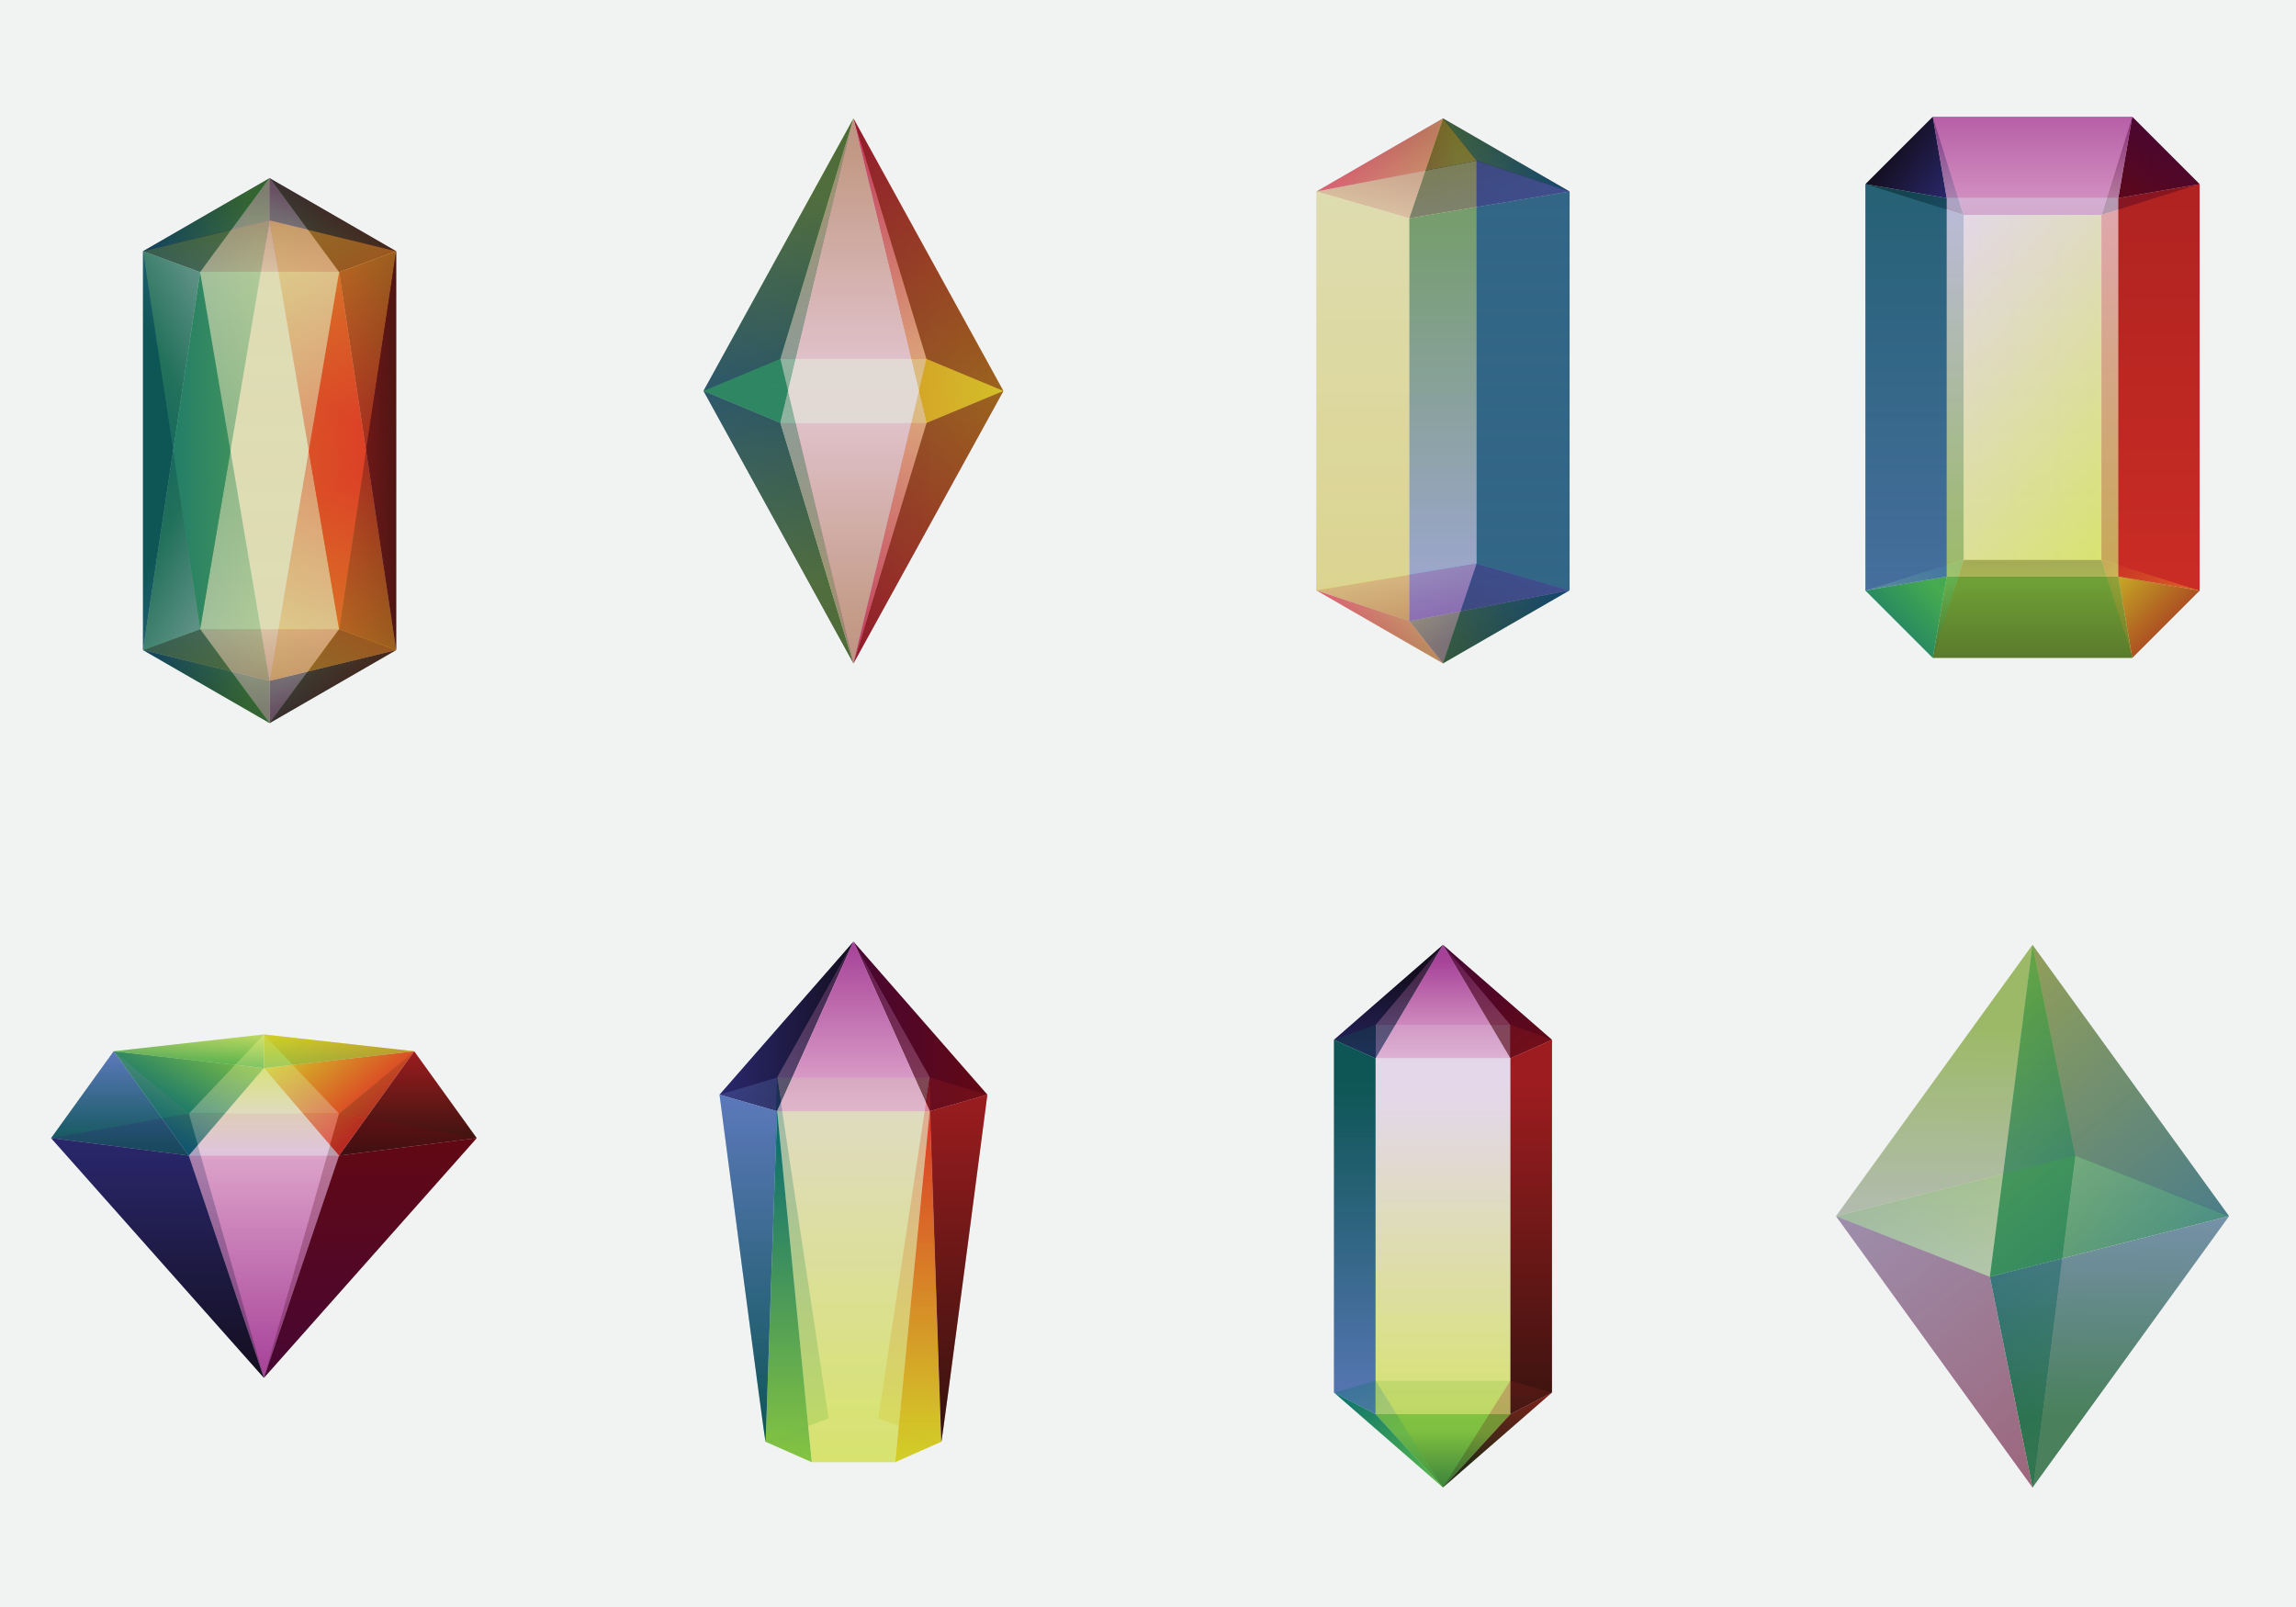 <?xml version="1.0" encoding="utf-8"?>
<svg id="master-artboard" viewBox="0 0 1400 980" version="1.0" xmlns="http://www.w3.org/2000/svg" x="0px" y="0px" width="1400px" height="980px" style="enable-background:new 0 0 1400 980;">

<path d="M 0 0 H 1400 V 980 H 0 V 0 Z" class="st0" style="fill: rgb(241, 242, 242);"/>
<g>
	<g>
		<linearGradient id="SVGID_1_" gradientUnits="userSpaceOnUse" x1="833.736" y1="382.267" x2="956.265" y2="382.267">
			<stop offset="0" style="stop-color:#85C441"/>
			<stop offset="1" style="stop-color:#026674"/>
		</linearGradient>
		<path d="M 957.06 359.98 L 859.33 378.75 L 879.87 404.55 Z" class="st1" style="fill: url('#SVGID_1_');"/>
		<linearGradient id="SVGID_2_" gradientUnits="userSpaceOnUse" x1="806.761" y1="382.267" x2="869.721" y2="382.267">
			<stop offset="0" style="stop-color:#DD3326"/>
			<stop offset="1" style="stop-color:#D2D028"/>
		</linearGradient>
		<path d="M 802.68 359.98 L 859.33 378.75 L 879.87 404.55 Z" class="st2" style="fill: url('#SVGID_2_');"/>
		<linearGradient id="SVGID_3_" gradientUnits="userSpaceOnUse" x1="832.898" y1="132.925" x2="845.293" y2="76.055">
			<stop offset="0" style="stop-color:#DFA7CC"/>
			<stop offset="1" style="stop-color:#A64198"/>
		</linearGradient>
		<path d="M 802.68 116.79 L 859.33 133.12 L 879.87 72.22 Z" class="st3" style="fill: url('#SVGID_3_');"/>
		<linearGradient id="SVGID_4_" gradientUnits="userSpaceOnUse" x1="912.075" y1="138.609" x2="890.849" y2="63.976">
			<stop offset="0" style="stop-color:#2A286E"/>
			<stop offset="1" style="stop-color:#140E1F"/>
		</linearGradient>
		<path d="M 957.06 116.79 L 859.33 133.12 L 879.87 72.22 Z" class="st4" style="fill: url('#SVGID_4_');"/>
		<linearGradient id="SVGID_5_" gradientUnits="userSpaceOnUse" x1="831" y1="378.753" x2="831" y2="116.791">
			<stop offset="0" style="stop-color:#D2D028"/>
			<stop offset="1" style="stop-color:#E4D7EA"/>
		</linearGradient>
		<path d="M 802.68 116.79 L 802.68 359.98 L 859.33 378.75 L 859.33 133.12 Z" class="st5" style="fill: url('#SVGID_5_');"/>
		<linearGradient id="SVGID_6_" gradientUnits="userSpaceOnUse" x1="908.192" y1="378.753" x2="908.192" y2="116.791">
			<stop offset="0" style="stop-color:#5D79BC"/>
			<stop offset="1" style="stop-color:#0E5656"/>
		</linearGradient>
		<path d="M 957.06 116.79 L 957.06 359.98 L 859.33 378.75 L 859.33 133.12 Z" class="st6" style="fill: url('#SVGID_6_');"/>
	</g>
	<g class="st7" style="opacity: 0.5;">
		
			<linearGradient id="SVGID_7_" gradientUnits="userSpaceOnUse" x1="859.655" y1="395.482" x2="956.431" y2="395.482" gradientTransform="matrix(1 0 0 -1 0 489.99)">
			<stop offset="0" style="stop-color:#85C441"/>
			<stop offset="1" style="stop-color:#026674"/>
		</linearGradient>
		<path d="M 957.06 116.79 L 900.41 98.02 L 879.87 72.22 Z" class="st8" style="fill: url('#SVGID_7_');"/>
		
			<linearGradient id="SVGID_8_" gradientUnits="userSpaceOnUse" x1="807.848" y1="395.482" x2="887.563" y2="395.482" gradientTransform="matrix(1 0 0 -1 0 489.99)">
			<stop offset="0" style="stop-color:#DD3326"/>
			<stop offset="1" style="stop-color:#D2D028"/>
		</linearGradient>
		<path d="M 802.68 116.79 L 900.41 98.02 L 879.87 72.22 Z" class="st9" style="fill: url('#SVGID_8_');"/>
		
			<linearGradient id="SVGID_9_" gradientUnits="userSpaceOnUse" x1="849.937" y1="145.534" x2="861.577" y2="92.127" gradientTransform="matrix(1 0 0 -1 0 489.99)">
			<stop offset="0" style="stop-color:#DFA7CC"/>
			<stop offset="1" style="stop-color:#A64198"/>
		</linearGradient>
		<path d="M 802.68 359.98 L 900.41 343.66 L 879.87 404.55 Z" class="st10" style="fill: url('#SVGID_9_');"/>
		
			<linearGradient id="SVGID_10_" gradientUnits="userSpaceOnUse" x1="929.653" y1="147.07" x2="908.358" y2="72.195" gradientTransform="matrix(1 0 0 -1 0 489.99)">
			<stop offset="0" style="stop-color:#2A286E"/>
			<stop offset="1" style="stop-color:#140E1F"/>
		</linearGradient>
		<path d="M 957.06 359.98 L 900.41 343.66 L 879.87 404.55 Z" class="st11" style="fill: url('#SVGID_10_');"/>
		
			<linearGradient id="SVGID_11_" gradientUnits="userSpaceOnUse" x1="851.542" y1="391.967" x2="851.542" y2="130.006" gradientTransform="matrix(1 0 0 -1 0 489.99)">
			<stop offset="0" style="stop-color:#D7E36D"/>
			<stop offset="1" style="stop-color:#E4D7EA"/>
		</linearGradient>
		<path d="M 802.68 359.98 L 802.68 116.79 L 900.41 98.02 L 900.41 343.66 Z" class="st12" style="fill: url('#SVGID_11_');"/>
		
			<linearGradient id="SVGID_12_" gradientUnits="userSpaceOnUse" x1="928.733" y1="391.967" x2="928.733" y2="130.006" gradientTransform="matrix(1 0 0 -1 0 489.99)">
			<stop offset="0" style="stop-color:#5D79BC"/>
			<stop offset="1" style="stop-color:#0E5656"/>
		</linearGradient>
		<path d="M 957.06 359.98 L 957.06 116.79 L 900.41 98.02 L 900.41 343.66 Z" class="st13" style="fill: url('#SVGID_12_');"/>
	</g>
	<g>
		<path d="M 957.06 359.98 L 859.33 378.75 L 879.87 404.55 Z" class="st14" style="fill: none;"/>
		<path d="M 802.68 359.98 L 859.33 378.75 L 879.87 404.55 Z" class="st14" style="fill: none;"/>
		<path d="M 802.68 116.79 L 859.33 133.12 L 879.87 72.22 Z" class="st14" style="fill: none;"/>
		<path d="M 957.06 116.79 L 859.33 133.12 L 879.87 72.22 Z" class="st14" style="fill: none;"/>
		<path d="M 802.68 116.79 L 802.68 359.98 L 859.33 378.75 L 859.33 133.12 Z" class="st14" style="fill: none;"/>
		<path d="M 957.06 116.79 L 957.06 359.98 L 859.33 378.75 L 859.33 133.12 Z" class="st14" style="fill: none;"/>
	</g>
</g>
<g>
	<g>
		<path d="M 1291.64 120.8 L 1291.64 120.8 L 1291.64 120.8 Z" class="st15" style="fill: rgb(255, 255, 255);"/>
		<path d="M 1187.03 120.8 L 1187.03 120.8 L 1187.03 120.8 Z" class="st15" style="fill: rgb(255, 255, 255);"/>
		<linearGradient id="SVGID_13_" gradientUnits="userSpaceOnUse" x1="1157.985" y1="91.749" x2="1187.034" y2="120.798">
			<stop offset="0" style="stop-color:#140E1F"/>
			<stop offset="1" style="stop-color:#2A286E"/>
		</linearGradient>
		<path class="st16" d="M1178.53,71.21c-16.04,16.04-25.04,25.04-41.08,41.08l49.59,8.51L1178.53,71.21z" style="fill: url('#SVGID_13_');"/>
		<linearGradient id="SVGID_14_" gradientUnits="userSpaceOnUse" x1="1320.692" y1="91.749" x2="1291.643" y2="120.798">
			<stop offset="0" style="stop-color:#460733"/>
			<stop offset="1" style="stop-color:#630813"/>
		</linearGradient>
		<path class="st17" d="M1300.15,71.21l-8.51,49.59l49.59-8.51C1325.19,96.25,1316.19,87.25,1300.15,71.21z" style="fill: url('#SVGID_14_');"/>
		<linearGradient id="SVGID_15_" gradientUnits="userSpaceOnUse" x1="1239.338" y1="120.798" x2="1239.338" y2="71.208">
			<stop offset="0" style="stop-color:#DFA7CC"/>
			<stop offset="1" style="stop-color:#A64198"/>
		</linearGradient>
		<path d="M 1178.53 71.21 L 1300.15 71.21 L 1291.64 120.8 L 1187.03 120.8 Z" class="st18" style="fill: url('#SVGID_15_');"/>
		<path d="M 1187.03 351.61 L 1187.03 351.61 L 1187.03 351.61 Z" class="st15" style="fill: rgb(255, 255, 255);"/>
		<path d="M 1291.64 351.61 L 1291.64 351.61 L 1291.64 351.61 Z" class="st15" style="fill: rgb(255, 255, 255);"/>
		<linearGradient id="SVGID_16_" gradientUnits="userSpaceOnUse" x1="1320.692" y1="380.663" x2="1291.643" y2="351.614">
			<stop offset="0" style="stop-color:#9C1C1F"/>
			<stop offset="1" style="stop-color:#D2D028"/>
		</linearGradient>
		<path class="st19" d="M1300.15,401.2c16.04-16.04,25.04-25.04,41.08-41.08l-49.59-8.51L1300.15,401.2z" style="fill: url('#SVGID_16_');"/>
		<linearGradient id="SVGID_17_" gradientUnits="userSpaceOnUse" x1="1151.48" y1="387.168" x2="1180.529" y2="358.119">
			<stop offset="0" style="stop-color:#026674"/>
			<stop offset="1" style="stop-color:#55B948"/>
		</linearGradient>
		<path class="st20" d="M1178.53,401.2l8.51-49.59l-49.59,8.51C1153.49,376.17,1162.48,385.16,1178.53,401.2z" style="fill: url('#SVGID_17_');"/>
		<linearGradient id="SVGID_18_" gradientUnits="userSpaceOnUse" x1="1239.338" y1="423.8" x2="1239.338" y2="354.105">
			<stop offset="0" style="stop-color:#292A14"/>
			<stop offset="1" style="stop-color:#85C441"/>
		</linearGradient>
		<path d="M 1300.15 401.2 L 1178.53 401.2 L 1187.03 351.61 L 1291.64 351.61 Z" class="st21" style="fill: url('#SVGID_18_');"/>
		<linearGradient id="SVGID_19_" gradientUnits="userSpaceOnUse" x1="1239.338" y1="351.614" x2="1239.338" y2="120.798">
			<stop offset="0" style="stop-color:#D7E36D"/>
			<stop offset="1" style="stop-color:#E4D7EA"/>
		</linearGradient>
		<path d="M 1187.03 120.8 H 1291.64 V 351.62 H 1187.03 V 120.8 Z" class="st22" style="fill: url('#SVGID_19_');"/>
		<linearGradient id="SVGID_20_" gradientUnits="userSpaceOnUse" x1="1162.239" y1="360.122" x2="1162.239" y2="112.29">
			<stop offset="0" style="stop-color:#5D79BC"/>
			<stop offset="1" style="stop-color:#0E5656"/>
		</linearGradient>
		<path d="M 1137.44 112.29 L 1137.44 360.12 L 1187.03 351.61 L 1187.03 120.8 Z" class="st23" style="fill: url('#SVGID_20_');"/>
		<linearGradient id="SVGID_21_" gradientUnits="userSpaceOnUse" x1="1316.438" y1="360.122" x2="1316.438" y2="112.29">
			<stop offset="0" style="stop-color:#DD3326"/>
			<stop offset="1" style="stop-color:#9C1C1F"/>
		</linearGradient>
		<path d="M 1341.23 360.12 L 1341.23 112.29 L 1291.64 120.8 L 1291.64 351.61 Z" class="st24" style="fill: url('#SVGID_21_');"/>
	</g>
	<g class="st25" style="opacity: 0.3;">
		<path d="M 1281.37 131.07 L 1281.37 131.07 L 1281.37 131.07 Z" class="st14" style="fill: none;"/>
		<path d="M 1197.3 131.07 L 1197.3 131.07 L 1197.3 131.07 Z" class="st14" style="fill: none;"/>
		<linearGradient id="SVGID_22_" gradientUnits="userSpaceOnUse" x1="1137.444" y1="101.138" x2="1197.305" y2="101.138">
			<stop offset="0" style="stop-color:#140E1F"/>
			<stop offset="1" style="stop-color:#2A286E"/>
		</linearGradient>
		<path class="st26" d="M1178.53,71.21c-16.04,16.04-25.04,25.04-41.08,41.08l59.86,18.78L1178.53,71.21z" style="fill: url('#SVGID_22_');"/>
		<linearGradient id="SVGID_23_" gradientUnits="userSpaceOnUse" x1="1281.372" y1="101.138" x2="1341.233" y2="101.138">
			<stop offset="0" style="stop-color:#460733"/>
			<stop offset="1" style="stop-color:#630813"/>
		</linearGradient>
		<path class="st27" d="M1300.15,71.21l-18.78,59.86l59.86-18.78C1325.19,96.25,1316.19,87.25,1300.15,71.21z" style="fill: url('#SVGID_23_');"/>
		<linearGradient id="SVGID_24_" gradientUnits="userSpaceOnUse" x1="1239.338" y1="131.069" x2="1239.338" y2="71.208">
			<stop offset="0" style="stop-color:#A64198"/>
			<stop offset="1" style="stop-color:#DFA7CC"/>
		</linearGradient>
		<path d="M 1178.53 71.21 L 1300.15 71.21 L 1281.37 131.07 L 1197.3 131.07 Z" class="st28" style="fill: url('#SVGID_24_');"/>
		<path d="M 1197.3 341.34 L 1197.3 341.34 L 1197.3 341.34 Z" class="st14" style="fill: none;"/>
		<path d="M 1281.37 341.34 L 1281.37 341.34 L 1281.37 341.34 Z" class="st14" style="fill: none;"/>
		<linearGradient id="SVGID_25_" gradientUnits="userSpaceOnUse" x1="1320.692" y1="380.663" x2="1281.372" y2="341.343">
			<stop offset="0" style="stop-color:#D2D028"/>
			<stop offset="1" style="stop-color:#9C1C1F"/>
		</linearGradient>
		<path class="st29" d="M1300.15,401.2c16.04-16.04,25.04-25.04,41.08-41.08l-59.86-18.78L1300.15,401.2z" style="fill: url('#SVGID_25_');"/>
		<linearGradient id="SVGID_26_" gradientUnits="userSpaceOnUse" x1="1157.985" y1="380.663" x2="1197.304" y2="341.343">
			<stop offset="0" style="stop-color:#55B948"/>
			<stop offset="1" style="stop-color:#026674"/>
		</linearGradient>
		<path class="st30" d="M1178.53,401.2l18.78-59.86l-59.86,18.78C1153.49,376.17,1162.48,385.16,1178.53,401.2z" style="fill: url('#SVGID_26_');"/>
		<linearGradient id="SVGID_27_" gradientUnits="userSpaceOnUse" x1="1239.338" y1="341.344" x2="1239.338" y2="401.204">
			<stop offset="0" style="stop-color:#292A14"/>
			<stop offset="1" style="stop-color:#85C441"/>
		</linearGradient>
		<path d="M 1300.15 401.2 L 1178.53 401.2 L 1197.3 341.34 L 1281.37 341.34 Z" class="st31" style="fill: url('#SVGID_27_');"/>
		<linearGradient id="SVGID_28_" gradientUnits="userSpaceOnUse" x1="1197.305" y1="236.206" x2="1281.372" y2="236.206">
			<stop offset="0" style="stop-color:#E4D7EA"/>
			<stop offset="1" style="stop-color:#D7E36D"/>
		</linearGradient>
		<path d="M 1197.3 131.07 H 1281.37 V 341.34 H 1197.3 V 131.07 Z" class="st32" style="fill: url('#SVGID_28_');"/>
		<linearGradient id="SVGID_29_" gradientUnits="userSpaceOnUse" x1="1167.374" y1="360.122" x2="1167.374" y2="112.29">
			<stop offset="0" style="stop-color:#0E5656"/>
			<stop offset="1" style="stop-color:#5D79BC"/>
		</linearGradient>
		<path d="M 1137.44 112.29 L 1137.44 360.12 L 1197.3 341.34 L 1197.3 131.07 Z" class="st33" style="fill: url('#SVGID_29_');"/>
		<linearGradient id="SVGID_30_" gradientUnits="userSpaceOnUse" x1="1311.303" y1="360.122" x2="1311.303" y2="112.29">
			<stop offset="0" style="stop-color:#9C1C1F"/>
			<stop offset="1" style="stop-color:#DD3326"/>
		</linearGradient>
		<path d="M 1341.23 360.12 L 1341.23 112.29 L 1281.37 131.07 L 1281.37 341.34 Z" class="st34" style="fill: url('#SVGID_30_');"/>
	</g>
	<g>
		<path d="M 1291.64 120.8 L 1291.64 120.8 L 1291.64 120.8 Z" class="st14" style="fill: none;"/>
		<path d="M 1187.03 120.8 L 1187.03 120.8 L 1187.03 120.8 Z" class="st14" style="fill: none;"/>
		<path class="st14" d="M1178.53,71.21c-16.04,16.04-25.04,25.04-41.08,41.08l49.59,8.51L1178.53,71.21z" style="fill: none;"/>
		<path class="st14" d="M1300.15,71.21l-8.51,49.59l49.59-8.51C1325.19,96.25,1316.19,87.25,1300.15,71.21z" style="fill: none;"/>
		<path d="M 1178.53 71.21 L 1300.15 71.21 L 1291.64 120.8 L 1187.03 120.8 Z" class="st14" style="fill: none;"/>
		<path d="M 1187.03 351.61 L 1187.03 351.61 L 1187.03 351.61 Z" class="st14" style="fill: none;"/>
		<path d="M 1291.64 351.61 L 1291.64 351.61 L 1291.64 351.61 Z" class="st14" style="fill: none;"/>
		<path class="st14" d="M1300.15,401.2c16.04-16.04,25.04-25.04,41.08-41.08l-49.59-8.51L1300.15,401.2z" style="fill: none;"/>
		<path class="st14" d="M1178.53,401.2l8.51-49.59l-49.59,8.51C1153.49,376.17,1162.48,385.16,1178.53,401.2z" style="fill: none;"/>
		<path d="M 1300.15 401.2 L 1178.53 401.2 L 1187.03 351.61 L 1291.64 351.61 Z" class="st14" style="fill: none;"/>
		<path d="M 1187.03 120.8 H 1291.64 V 351.62 H 1187.03 V 120.8 Z" class="st14" style="fill: none;"/>
		<path d="M 1137.44 112.29 L 1137.44 360.12 L 1187.03 351.61 L 1187.03 120.8 Z" class="st14" style="fill: none;"/>
		<path d="M 1341.23 360.12 L 1341.23 112.29 L 1291.64 120.8 L 1291.64 351.61 Z" class="st14" style="fill: none;"/>
	</g>
</g>
<g>
	<g>
		<linearGradient id="SVGID_31_" gradientUnits="userSpaceOnUse" x1="520.395" y1="891.698" x2="520.395" y2="574.242">
			<stop offset="0" style="stop-color:#D7E36D"/>
			<stop offset="1" style="stop-color:#E4D7EA"/>
		</linearGradient>
		<path d="M 520.4 574.24 L 473.86 677.66 L 494.99 891.7 L 545.8 891.7 L 566.93 677.66 Z" class="st35" style="fill: url('#SVGID_31_');"/>
		<linearGradient id="SVGID_32_" gradientUnits="userSpaceOnUse" x1="438.744" y1="625.949" x2="520.395" y2="625.949">
			<stop offset="0" style="stop-color:#2A286E"/>
			<stop offset="1" style="stop-color:#140E1F"/>
		</linearGradient>
		<path d="M 520.4 574.24 L 438.74 667.59 L 473.86 677.66 Z" class="st36" style="fill: url('#SVGID_32_');"/>
		<linearGradient id="SVGID_33_" gradientUnits="userSpaceOnUse" x1="520.395" y1="625.949" x2="602.047" y2="625.949">
			<stop offset="0" style="stop-color:#460733"/>
			<stop offset="1" style="stop-color:#630813"/>
		</linearGradient>
		<path d="M 520.4 574.24 L 602.05 667.59 L 566.93 677.66 Z" class="st37" style="fill: url('#SVGID_33_');"/>
		<linearGradient id="SVGID_34_" gradientUnits="userSpaceOnUse" x1="480.915" y1="891.698" x2="480.915" y2="677.657">
			<stop offset="0" style="stop-color:#85C441"/>
			<stop offset="1" style="stop-color:#026674"/>
		</linearGradient>
		<path d="M 494.99 891.7 L 466.84 879.24 L 473.86 677.66 Z" class="st38" style="fill: url('#SVGID_34_');"/>
		<linearGradient id="SVGID_35_" gradientUnits="userSpaceOnUse" x1="456.303" y1="879.273" x2="456.303" y2="667.592">
			<stop offset="0" style="stop-color:#0E5656"/>
			<stop offset="1" style="stop-color:#5D79BC"/>
		</linearGradient>
		<path class="st39" d="M438.74,667.59c0,0,27.97,214.93,28.1,211.64c0.12-3.29,7.02-201.58,7.02-201.58L438.74,667.59z" style="fill: url('#SVGID_35_');"/>
		<linearGradient id="SVGID_36_" gradientUnits="userSpaceOnUse" x1="559.876" y1="891.698" x2="559.876" y2="677.657">
			<stop offset="0" style="stop-color:#D2D028"/>
			<stop offset="1" style="stop-color:#DD3326"/>
		</linearGradient>
		<path d="M 545.8 891.7 L 573.95 879.24 L 566.93 677.66 Z" class="st40" style="fill: url('#SVGID_36_');"/>
		<linearGradient id="SVGID_37_" gradientUnits="userSpaceOnUse" x1="584.487" y1="879.273" x2="584.487" y2="667.592">
			<stop offset="0" style="stop-color:#34130E"/>
			<stop offset="1" style="stop-color:#9C1C1F"/>
		</linearGradient>
		<path class="st41" d="M602.05,667.59c0,0-27.97,214.93-28.1,211.64c-0.12-3.29-7.02-201.58-7.02-201.58L602.05,667.59z" style="fill: url('#SVGID_37_');"/>
		<linearGradient id="SVGID_38_" gradientUnits="userSpaceOnUse" x1="520.395" y1="677.657" x2="520.395" y2="574.242">
			<stop offset="0" style="stop-color:#DFA7CC"/>
			<stop offset="1" style="stop-color:#A64198"/>
		</linearGradient>
		<path d="M 473.86 677.66 L 566.93 677.66 L 520.4 574.24 Z" class="st42" style="fill: url('#SVGID_38_');"/>
	</g>
	<g class="st25" style="opacity: 0.3;">
		<linearGradient id="SVGID_39_" gradientUnits="userSpaceOnUse" x1="520.395" y1="864.994" x2="520.395" y2="574.242">
			<stop offset="0" style="stop-color:#D7E36D"/>
			<stop offset="1" style="stop-color:#E4D7EA"/>
		</linearGradient>
		<path d="M 520.4 574.24 L 473.86 657.12 L 505.26 864.99 L 535.53 864.99 L 566.93 657.12 Z" class="st43" style="fill: url('#SVGID_39_');"/>
		<linearGradient id="SVGID_40_" gradientUnits="userSpaceOnUse" x1="438.744" y1="620.917" x2="520.395" y2="620.917">
			<stop offset="0" style="stop-color:#2A286E"/>
			<stop offset="1" style="stop-color:#140E1F"/>
		</linearGradient>
		<path d="M 520.4 574.24 L 438.74 667.59 L 473.86 657.12 Z" class="st44" style="fill: url('#SVGID_40_');"/>
		<linearGradient id="SVGID_41_" gradientUnits="userSpaceOnUse" x1="520.395" y1="620.917" x2="602.047" y2="620.917">
			<stop offset="0" style="stop-color:#460733"/>
			<stop offset="1" style="stop-color:#630813"/>
		</linearGradient>
		<path d="M 520.4 574.24 L 602.05 667.59 L 566.93 657.12 Z" class="st45" style="fill: url('#SVGID_41_');"/>
		<linearGradient id="SVGID_42_" gradientUnits="userSpaceOnUse" x1="486.05" y1="879.235" x2="486.05" y2="657.115">
			<stop offset="0" style="stop-color:#85C441"/>
			<stop offset="1" style="stop-color:#026674"/>
		</linearGradient>
		<path d="M 505.26 864.99 L 466.84 879.24 L 473.86 657.12 Z" class="st46" style="fill: url('#SVGID_42_');"/>
		<linearGradient id="SVGID_43_" gradientUnits="userSpaceOnUse" x1="456.303" y1="879.273" x2="456.303" y2="657.115">
			<stop offset="0" style="stop-color:#0E5656"/>
			<stop offset="1" style="stop-color:#5D79BC"/>
		</linearGradient>
		<path class="st47" d="M438.74,667.59c0,0,27.97,214.93,28.1,211.64c0.12-3.29,7.02-222.12,7.02-222.12L438.74,667.59z" style="fill: url('#SVGID_43_');"/>
		<linearGradient id="SVGID_44_" gradientUnits="userSpaceOnUse" x1="554.74" y1="879.235" x2="554.74" y2="657.115">
			<stop offset="0" style="stop-color:#D2D028"/>
			<stop offset="1" style="stop-color:#DD3326"/>
		</linearGradient>
		<path d="M 535.53 864.99 L 573.95 879.24 L 566.93 657.12 Z" class="st48" style="fill: url('#SVGID_44_');"/>
		<linearGradient id="SVGID_45_" gradientUnits="userSpaceOnUse" x1="584.487" y1="879.273" x2="584.487" y2="657.115">
			<stop offset="0" style="stop-color:#34130E"/>
			<stop offset="1" style="stop-color:#9C1C1F"/>
		</linearGradient>
		<path class="st49" d="M602.05,667.59c0,0-27.97,214.93-28.1,211.64c-0.12-3.29-7.02-222.12-7.02-222.12L602.05,667.59z" style="fill: url('#SVGID_45_');"/>
		<linearGradient id="SVGID_46_" gradientUnits="userSpaceOnUse" x1="520.395" y1="657.115" x2="520.395" y2="574.242">
			<stop offset="0" style="stop-color:#DFA7CC"/>
			<stop offset="1" style="stop-color:#A64198"/>
		</linearGradient>
		<path d="M 473.86 657.12 L 566.93 657.12 L 520.4 574.24 Z" class="st50" style="fill: url('#SVGID_46_');"/>
	</g>
	<g>
		<path d="M 520.4 574.24 L 473.86 677.66 L 494.99 891.7 L 545.8 891.7 L 566.93 677.66 Z" class="st14" style="fill: none;"/>
		<path d="M 520.4 574.24 L 438.74 667.59 L 473.86 677.66 Z" class="st14" style="fill: none;"/>
		<path d="M 520.4 574.24 L 602.05 667.59 L 566.93 677.66 Z" class="st14" style="fill: none;"/>
		<path d="M 494.99 891.7 L 466.84 879.24 L 473.86 677.66 Z" class="st14" style="fill: none;"/>
		<path class="st14" d="M438.74,667.59c0,0,27.97,214.93,28.1,211.64c0.12-3.29,7.02-201.58,7.02-201.58L438.74,667.59z" style="fill: none;"/>
		<path d="M 545.8 891.7 L 573.95 879.24 L 566.93 677.66 Z" class="st14" style="fill: none;"/>
		<path class="st14" d="M602.05,667.59c0,0-27.97,214.93-28.1,211.64c-0.12-3.29-7.02-201.58-7.02-201.58L602.05,667.59z" style="fill: none;"/>
		<path d="M 473.86 677.66 L 566.93 677.66 L 520.4 574.24 Z" class="st14" style="fill: none;"/>
	</g>
</g>
<g>
	<g>
		<linearGradient id="SVGID_47_" gradientUnits="userSpaceOnUse" x1="879.867" y1="649.579" x2="879.867" y2="585.672">
			<stop offset="0" style="stop-color:#DFA7CC"/>
			<stop offset="1" style="stop-color:#A64198"/>
		</linearGradient>
		<path d="M 879.87 576.2 L 879.87 576.2 L 879.87 576.2 L 879.87 576.2 L 838.75 645.44 L 920.98 645.44 Z" class="st51" style="fill: url('#SVGID_47_');"/>
		<linearGradient id="SVGID_48_" gradientUnits="userSpaceOnUse" x1="845.946" y1="661.537" x2="846.772" y2="593.805">
			<stop offset="0" style="stop-color:#2A286E"/>
			<stop offset="1" style="stop-color:#140E1F"/>
		</linearGradient>
		<path d="M 813.4 634.12 L 838.75 645.44 L 879.87 576.2 Z" class="st52" style="fill: url('#SVGID_48_');"/>
		<linearGradient id="SVGID_49_" gradientUnits="userSpaceOnUse" x1="884.057" y1="577.933" x2="941.992" y2="650.174">
			<stop offset="0" style="stop-color:#460733"/>
			<stop offset="1" style="stop-color:#630813"/>
		</linearGradient>
		<path d="M 946.33 634.12 L 920.98 645.44 L 879.87 576.2 Z" class="st53" style="fill: url('#SVGID_49_');"/>
		<linearGradient id="SVGID_50_" gradientUnits="userSpaceOnUse" x1="879.867" y1="914.395" x2="879.867" y2="873.146">
			<stop offset="0" style="stop-color:#2C763A"/>
			<stop offset="1" style="stop-color:#85C441"/>
		</linearGradient>
		<path d="M 838.75 862.41 L 879.87 907.1 L 879.87 907.1 L 879.87 907.1 L 879.87 907.1 L 920.98 862.41 Z" class="st54" style="fill: url('#SVGID_50_');"/>
		
			<linearGradient id="SVGID_51_" gradientUnits="userSpaceOnUse" x1="1602.693" y1="1812.463" x2="1603.388" y2="1755.427" gradientTransform="matrix(-1 0 0 -1 2516.315 2647.771)">
			<stop offset="0" style="stop-color:#9C1C1F"/>
			<stop offset="1" style="stop-color:#292A14"/>
		</linearGradient>
		<path d="M 946.33 849.19 L 920.98 862.41 L 879.87 907.1 Z" class="st55" style="fill: url('#SVGID_51_');"/>
		
			<linearGradient id="SVGID_52_" gradientUnits="userSpaceOnUse" x1="1645.025" y1="1738.88" x2="1702.96" y2="1811.121" gradientTransform="matrix(-1 0 0 -1 2516.315 2647.771)">
			<stop offset="0" style="stop-color:#55B948"/>
			<stop offset="1" style="stop-color:#026674"/>
		</linearGradient>
		<path d="M 813.4 849.19 L 838.75 862.41 L 879.87 907.1 Z" class="st56" style="fill: url('#SVGID_52_');"/>
		<linearGradient id="SVGID_53_" gradientUnits="userSpaceOnUse" x1="879.867" y1="875.377" x2="879.867" y2="675.114">
			<stop offset="0" style="stop-color:#D7E36D"/>
			<stop offset="1" style="stop-color:#E4D7EA"/>
		</linearGradient>
		<path d="M 838.75 645.44 H 920.98 V 862.41 H 838.75 V 645.44 Z" class="st57" style="fill: url('#SVGID_53_');"/>
		<linearGradient id="SVGID_54_" gradientUnits="userSpaceOnUse" x1="826.076" y1="876.054" x2="826.076" y2="665.341">
			<stop offset="0" style="stop-color:#5D79BC"/>
			<stop offset="1" style="stop-color:#0E5656"/>
		</linearGradient>
		<path d="M 813.4 634.12 L 838.75 645.44 L 838.75 862.41 L 813.4 849.19 Z" class="st58" style="fill: url('#SVGID_54_');"/>
		<linearGradient id="SVGID_55_" gradientUnits="userSpaceOnUse" x1="933.657" y1="876.054" x2="933.657" y2="665.341">
			<stop offset="0" style="stop-color:#34130E"/>
			<stop offset="1" style="stop-color:#9C1C1F"/>
		</linearGradient>
		<path d="M 946.33 634.12 L 920.98 645.44 L 920.98 862.41 L 946.33 849.19 Z" class="st59" style="fill: url('#SVGID_55_');"/>
	</g>
	<g class="st25" style="opacity: 0.3;">
		<linearGradient id="SVGID_56_" gradientUnits="userSpaceOnUse" x1="879.867" y1="627.811" x2="879.867" y2="582.862">
			<stop offset="0" style="stop-color:#DFA7CC"/>
			<stop offset="1" style="stop-color:#A64198"/>
		</linearGradient>
		<path d="M 879.87 576.2 L 879.87 576.2 L 879.87 576.2 L 879.87 576.2 L 838.75 624.9 L 920.98 624.9 Z" class="st60" style="fill: url('#SVGID_56_');"/>
		<linearGradient id="SVGID_57_" gradientUnits="userSpaceOnUse" x1="846.111" y1="647.999" x2="846.806" y2="590.962">
			<stop offset="0" style="stop-color:#2A286E"/>
			<stop offset="1" style="stop-color:#140E1F"/>
		</linearGradient>
		<path d="M 813.4 634.12 L 838.75 624.9 L 879.87 576.2 Z" class="st61" style="fill: url('#SVGID_57_');"/>
		<linearGradient id="SVGID_58_" gradientUnits="userSpaceOnUse" x1="888.443" y1="574.416" x2="946.378" y2="646.656">
			<stop offset="0" style="stop-color:#460733"/>
			<stop offset="1" style="stop-color:#630813"/>
		</linearGradient>
		<path d="M 946.33 634.12 L 920.98 624.9 L 879.87 576.2 Z" class="st62" style="fill: url('#SVGID_58_');"/>
		<linearGradient id="SVGID_59_" gradientUnits="userSpaceOnUse" x1="879.867" y1="917.747" x2="879.867" y2="857.538">
			<stop offset="0" style="stop-color:#2C763A"/>
			<stop offset="1" style="stop-color:#85C441"/>
		</linearGradient>
		<path d="M 838.75 841.87 L 879.87 907.1 L 879.87 907.1 L 879.87 907.1 L 879.87 907.1 L 920.98 841.87 Z" class="st63" style="fill: url('#SVGID_59_');"/>
		
			<linearGradient id="SVGID_60_" gradientUnits="userSpaceOnUse" x1="1602.588" y1="1821.075" x2="1603.366" y2="1757.235" gradientTransform="matrix(-1 0 0 -1 2516.315 2647.771)">
			<stop offset="0" style="stop-color:#9C1C1F"/>
			<stop offset="1" style="stop-color:#292A14"/>
		</linearGradient>
		<path d="M 946.33 849.19 L 920.98 841.87 L 879.87 907.1 Z" class="st64" style="fill: url('#SVGID_60_');"/>
		
			<linearGradient id="SVGID_61_" gradientUnits="userSpaceOnUse" x1="1641.616" y1="1741.613" x2="1699.552" y2="1813.854" gradientTransform="matrix(-1 0 0 -1 2516.315 2647.771)">
			<stop offset="0" style="stop-color:#55B948"/>
			<stop offset="1" style="stop-color:#026674"/>
		</linearGradient>
		<path d="M 813.4 849.19 L 838.75 841.87 L 879.87 907.1 Z" class="st65" style="fill: url('#SVGID_61_');"/>
		<linearGradient id="SVGID_62_" gradientUnits="userSpaceOnUse" x1="879.867" y1="854.836" x2="879.867" y2="654.573">
			<stop offset="0" style="stop-color:#D7E36D"/>
			<stop offset="1" style="stop-color:#E4D7EA"/>
		</linearGradient>
		<path d="M 838.75 624.9 H 920.98 V 841.87 H 838.75 V 624.9 Z" class="st66" style="fill: url('#SVGID_62_');"/>
		<linearGradient id="SVGID_63_" gradientUnits="userSpaceOnUse" x1="826.076" y1="862.588" x2="826.076" y2="655.573">
			<stop offset="0" style="stop-color:#5D79BC"/>
			<stop offset="1" style="stop-color:#0E5656"/>
		</linearGradient>
		<path d="M 813.4 634.12 L 838.75 624.9 L 838.75 841.87 L 813.4 849.19 Z" class="st67" style="fill: url('#SVGID_63_');"/>
		<linearGradient id="SVGID_64_" gradientUnits="userSpaceOnUse" x1="933.657" y1="862.588" x2="933.657" y2="655.573">
			<stop offset="0" style="stop-color:#34130E"/>
			<stop offset="1" style="stop-color:#9C1C1F"/>
		</linearGradient>
		<path d="M 946.33 634.12 L 920.98 624.9 L 920.98 841.87 L 946.33 849.19 Z" class="st68" style="fill: url('#SVGID_64_');"/>
	</g>
	<g>
		<path d="M 879.87 576.2 L 879.87 576.2 L 879.87 576.2 L 879.87 576.2 L 838.75 645.44 L 920.98 645.44 Z" class="st14" style="fill: none;"/>
		<path d="M 813.4 634.12 L 838.75 645.44 L 879.87 576.2 Z" class="st14" style="fill: none;"/>
		<path d="M 946.33 634.12 L 920.98 645.44 L 879.87 576.2 Z" class="st14" style="fill: none;"/>
		<path d="M 838.75 862.41 L 879.87 907.1 L 879.87 907.1 L 879.87 907.1 L 879.87 907.1 L 920.98 862.41 Z" class="st14" style="fill: none;"/>
		<path d="M 946.33 849.19 L 920.98 862.41 L 879.87 907.1 Z" class="st14" style="fill: none;"/>
		<path d="M 813.4 849.19 L 838.75 862.41 L 879.87 907.1 Z" class="st14" style="fill: none;"/>
		<path d="M 838.75 645.44 H 920.98 V 862.41 H 838.75 V 645.44 Z" class="st14" style="fill: none;"/>
		<path d="M 813.4 634.12 L 838.75 645.44 L 838.75 862.41 L 813.4 849.19 Z" class="st14" style="fill: none;"/>
		<path d="M 946.33 634.12 L 920.98 645.44 L 920.98 862.41 L 946.33 849.19 Z" class="st14" style="fill: none;"/>
	</g>
</g>
<g transform="matrix(1, 0, 0, 1, 3.469, 36.429)">
	<g>
		<linearGradient id="SVGID_65_" gradientUnits="userSpaceOnUse" x1="160.923" y1="132.942" x2="160.923" y2="80.06">
			<stop offset="0" style="stop-color:#DFA7CC"/>
			<stop offset="1" style="stop-color:#A64198"/>
		</linearGradient>
		<path d="M 160.92 72.22 L 160.92 72.22 L 160.92 72.22 L 160.92 72.22 L 160.92 72.22 L 118.56 129.52 L 160.92 129.52 L 160.92 129.52 L 203.29 129.52 Z" class="st69" style="fill: url('#SVGID_65_');"/>
		<linearGradient id="SVGID_66_" gradientUnits="userSpaceOnUse" x1="121.738" y1="142.827" x2="122.423" y2="86.681">
			<stop offset="0" style="stop-color:#2A286E"/>
			<stop offset="1" style="stop-color:#140E1F"/>
		</linearGradient>
		<path d="M 83.73 116.79 L 118.56 129.52 L 160.92 72.22 Z" class="st70" style="fill: url('#SVGID_66_');"/>
		<linearGradient id="SVGID_67_" gradientUnits="userSpaceOnUse" x1="174.825" y1="65.95" x2="230.286" y2="135.105">
			<stop offset="0" style="stop-color:#460733"/>
			<stop offset="1" style="stop-color:#630813"/>
		</linearGradient>
		<path d="M 238.11 116.79 L 203.29 129.52 L 160.92 72.22 Z" class="st71" style="fill: url('#SVGID_67_');"/>
		<linearGradient id="SVGID_68_" gradientUnits="userSpaceOnUse" x1="187.63" y1="365.962" x2="211.595" y2="398.828">
			<stop offset="0" style="stop-color:#2C763A"/>
			<stop offset="1" style="stop-color:#292A14"/>
		</linearGradient>
		<path d="M 238.11 359.98 L 160.92 378.75 L 160.92 404.55 Z" class="st72" style="fill: url('#SVGID_68_');"/>
		<linearGradient id="SVGID_69_" gradientUnits="userSpaceOnUse" x1="147.229" y1="382.267" x2="82.182" y2="382.267">
			<stop offset="0" style="stop-color:#55B948"/>
			<stop offset="1" style="stop-color:#026674"/>
		</linearGradient>
		<path d="M 83.73 359.98 L 160.92 378.75 L 160.92 404.55 Z" class="st73" style="fill: url('#SVGID_69_');"/>
		<linearGradient id="SVGID_70_" gradientUnits="userSpaceOnUse" x1="160.923" y1="378.753" x2="160.923" y2="129.519">
			<stop offset="0" style="stop-color:#D7E36D"/>
			<stop offset="1" style="stop-color:#E4D7EA"/>
		</linearGradient>
		<path d="M 118.56 129.52 L 160.92 378.75 L 203.29 129.52 Z" class="st74" style="fill: url('#SVGID_70_');"/>
		<linearGradient id="SVGID_71_" gradientUnits="userSpaceOnUse" x1="195.016" y1="305.492" x2="66.976" y2="222.642">
			<stop offset="0" style="stop-color:#85C441"/>
			<stop offset="1" style="stop-color:#026674"/>
		</linearGradient>
		<path d="M 83.73 359.98 L 118.56 129.52 L 160.92 378.75 Z" class="st75" style="fill: url('#SVGID_71_');"/>
		<linearGradient id="SVGID_72_" gradientUnits="userSpaceOnUse" x1="154.256" y1="200.607" x2="115.912" y2="221.148">
			<stop offset="0" style="stop-color:#5D79BC"/>
			<stop offset="1" style="stop-color:#0E5656"/>
		</linearGradient>
		<path d="M 83.73 116.79 L 118.56 129.52 L 83.73 359.98 Z" class="st76" style="fill: url('#SVGID_72_');"/>
		<linearGradient id="SVGID_73_" gradientUnits="userSpaceOnUse" x1="163.148" y1="370.051" x2="228.88" y2="226.947">
			<stop offset="0" style="stop-color:#D2D028"/>
			<stop offset="1" style="stop-color:#DD3326"/>
		</linearGradient>
		<path d="M 238.11 359.98 L 203.29 129.52 L 160.92 378.75 Z" class="st77" style="fill: url('#SVGID_73_');"/>
		<linearGradient id="SVGID_74_" gradientUnits="userSpaceOnUse" x1="253.428" y1="239.426" x2="192.831" y2="235.317">
			<stop offset="0" style="stop-color:#34130E"/>
			<stop offset="1" style="stop-color:#9C1C1F"/>
		</linearGradient>
		<path d="M 238.11 116.79 L 203.29 129.52 L 238.11 359.98 Z" class="st78" style="fill: url('#SVGID_74_');"/>
	</g>
	<g class="st7" style="opacity: 0.5;">
		
			<linearGradient id="SVGID_75_" gradientUnits="userSpaceOnUse" x1="606.923" y1="146.157" x2="606.923" y2="93.275" gradientTransform="matrix(1 0 0 -1 -446 489.99)">
			<stop offset="0" style="stop-color:#DFA7CC"/>
			<stop offset="1" style="stop-color:#A64198"/>
		</linearGradient>
		<path d="M 160.92 404.55 L 160.92 404.55 L 160.92 404.55 L 160.92 404.55 L 160.92 404.55 L 118.56 347.26 L 160.92 347.26 L 160.92 347.26 L 203.29 347.26 Z" class="st79" style="fill: url('#SVGID_75_');"/>
		
			<linearGradient id="SVGID_76_" gradientUnits="userSpaceOnUse" x1="567.738" y1="156.042" x2="568.423" y2="99.896" gradientTransform="matrix(1 0 0 -1 -446 489.99)">
			<stop offset="0" style="stop-color:#2A286E"/>
			<stop offset="1" style="stop-color:#140E1F"/>
		</linearGradient>
		<path d="M 83.73 359.98 L 118.56 347.26 L 160.92 404.55 Z" class="st80" style="fill: url('#SVGID_76_');"/>
		
			<linearGradient id="SVGID_77_" gradientUnits="userSpaceOnUse" x1="620.825" y1="79.165" x2="676.286" y2="148.32" gradientTransform="matrix(1 0 0 -1 -446 489.99)">
			<stop offset="0" style="stop-color:#460733"/>
			<stop offset="1" style="stop-color:#630813"/>
		</linearGradient>
		<path d="M 238.11 359.98 L 203.29 347.26 L 160.92 404.55 Z" class="st81" style="fill: url('#SVGID_77_');"/>
		
			<linearGradient id="SVGID_78_" gradientUnits="userSpaceOnUse" x1="633.63" y1="379.177" x2="657.595" y2="412.043" gradientTransform="matrix(1 0 0 -1 -446 489.99)">
			<stop offset="0" style="stop-color:#2C763A"/>
			<stop offset="1" style="stop-color:#292A14"/>
		</linearGradient>
		<path d="M 238.11 116.79 L 160.92 98.02 L 160.92 72.22 Z" class="st82" style="fill: url('#SVGID_78_');"/>
		
			<linearGradient id="SVGID_79_" gradientUnits="userSpaceOnUse" x1="593.229" y1="395.482" x2="528.182" y2="395.482" gradientTransform="matrix(1 0 0 -1 -446 489.99)">
			<stop offset="0" style="stop-color:#55B948"/>
			<stop offset="1" style="stop-color:#026674"/>
		</linearGradient>
		<path d="M 83.73 116.79 L 160.92 98.02 L 160.92 72.22 Z" class="st83" style="fill: url('#SVGID_79_');"/>
		
			<linearGradient id="SVGID_80_" gradientUnits="userSpaceOnUse" x1="606.923" y1="391.967" x2="606.923" y2="142.734" gradientTransform="matrix(1 0 0 -1 -446 489.99)">
			<stop offset="0" style="stop-color:#D7E36D"/>
			<stop offset="1" style="stop-color:#E4D7EA"/>
		</linearGradient>
		<path d="M 118.56 347.26 L 160.92 98.02 L 203.29 347.26 Z" class="st84" style="fill: url('#SVGID_80_');"/>
		
			<linearGradient id="SVGID_81_" gradientUnits="userSpaceOnUse" x1="641.016" y1="318.707" x2="512.976" y2="235.857" gradientTransform="matrix(1 0 0 -1 -446 489.99)">
			<stop offset="0" style="stop-color:#85C441"/>
			<stop offset="1" style="stop-color:#026674"/>
		</linearGradient>
		<path d="M 83.73 116.79 L 118.56 347.26 L 160.92 98.02 Z" class="st85" style="fill: url('#SVGID_81_');"/>
		
			<linearGradient id="SVGID_82_" gradientUnits="userSpaceOnUse" x1="600.256" y1="213.822" x2="561.912" y2="234.363" gradientTransform="matrix(1 0 0 -1 -446 489.99)">
			<stop offset="0" style="stop-color:#5D79BC"/>
			<stop offset="1" style="stop-color:#0E5656"/>
		</linearGradient>
		<path d="M 83.73 359.98 L 118.56 347.26 L 83.73 116.79 Z" class="st86" style="fill: url('#SVGID_82_');"/>
		
			<linearGradient id="SVGID_83_" gradientUnits="userSpaceOnUse" x1="609.148" y1="383.266" x2="674.88" y2="240.162" gradientTransform="matrix(1 0 0 -1 -446 489.99)">
			<stop offset="0" style="stop-color:#D2D028"/>
			<stop offset="1" style="stop-color:#DD3326"/>
		</linearGradient>
		<path d="M 238.11 116.79 L 203.29 347.26 L 160.92 98.02 Z" class="st87" style="fill: url('#SVGID_83_');"/>
		
			<linearGradient id="SVGID_84_" gradientUnits="userSpaceOnUse" x1="699.428" y1="252.641" x2="638.831" y2="248.532" gradientTransform="matrix(1 0 0 -1 -446 489.99)">
			<stop offset="0" style="stop-color:#34130E"/>
			<stop offset="1" style="stop-color:#9C1C1F"/>
		</linearGradient>
		<path d="M 238.11 359.98 L 203.29 347.26 L 238.11 116.79 Z" class="st88" style="fill: url('#SVGID_84_');"/>
	</g>
	<g>
		<path d="M 160.92 72.22 L 160.92 72.22 L 160.92 72.22 L 160.92 72.22 L 160.92 72.22 L 118.56 129.52 L 160.92 129.52 L 160.92 129.52 L 203.29 129.52 Z" class="st14" style="fill: none;"/>
		<path d="M 83.73 116.79 L 118.56 129.52 L 160.92 72.22 Z" class="st14" style="fill: none;"/>
		<path d="M 238.11 116.79 L 203.29 129.52 L 160.92 72.22 Z" class="st14" style="fill: none;"/>
		<path d="M 238.11 359.98 L 160.92 378.75 L 160.92 404.55 Z" class="st14" style="fill: none;"/>
		<path d="M 83.73 359.98 L 160.92 378.75 L 160.92 404.55 Z" class="st14" style="fill: none;"/>
		<path d="M 118.56 129.52 L 160.92 378.75 L 203.29 129.52 Z" class="st14" style="fill: none;"/>
		<path d="M 83.73 359.98 L 118.56 129.52 L 160.92 378.75 Z" class="st14" style="fill: none;"/>
		<path d="M 83.73 116.79 L 118.56 129.52 L 83.73 359.98 Z" class="st14" style="fill: none;"/>
		<path d="M 238.11 359.98 L 203.29 129.52 L 160.92 378.75 Z" class="st14" style="fill: none;"/>
		<path d="M 238.11 116.79 L 203.29 129.52 L 238.11 359.98 Z" class="st14" style="fill: none;"/>
	</g>
</g>
<g>
	<g>
		<linearGradient id="SVGID_85_" gradientUnits="userSpaceOnUse" x1="472.912" y1="300.615" x2="475.118" y2="119.753">
			<stop offset="0" style="stop-color:#026674"/>
			<stop offset="1" style="stop-color:#85C441"/>
		</linearGradient>
		<path d="M 428.97 238.39 L 475.86 257.91 L 520.4 72.22 Z" class="st89" style="fill: url('#SVGID_85_');"/>
		<linearGradient id="SVGID_86_" gradientUnits="userSpaceOnUse" x1="493.985" y1="104.367" x2="618.733" y2="259.916">
			<stop offset="0" style="stop-color:#DD3326"/>
			<stop offset="1" style="stop-color:#D2D028"/>
		</linearGradient>
		<path d="M 611.82 238.39 L 564.93 257.91 L 520.4 72.22 Z" class="st90" style="fill: url('#SVGID_86_');"/>
		<linearGradient id="SVGID_87_" gradientUnits="userSpaceOnUse" x1="431.097" y1="247.65" x2="555.84" y2="403.193">
			<stop offset="0" style="stop-color:#2A286E"/>
			<stop offset="1" style="stop-color:#140E1F"/>
		</linearGradient>
		<path d="M 520.4 404.55 L 475.86 257.91 L 428.97 238.39 Z" class="st91" style="fill: url('#SVGID_87_');"/>
		<linearGradient id="SVGID_88_" gradientUnits="userSpaceOnUse" x1="520.395" y1="269.002" x2="520.395" y2="97.618">
			<stop offset="0" style="stop-color:#E4D7EA"/>
			<stop offset="1" style="stop-color:#D7E36D"/>
		</linearGradient>
		<path d="M 520.4 72.23 L 520.4 72.22 L 520.4 72.23 L 520.4 72.22 L 520.4 72.23 L 475.86 257.91 L 520.4 257.91 L 520.4 257.91 L 564.93 257.91 Z" class="st92" style="fill: url('#SVGID_88_');"/>
		<linearGradient id="SVGID_89_" gradientUnits="userSpaceOnUse" x1="520.395" y1="404.55" x2="520.395" y2="257.907">
			<stop offset="0" style="stop-color:#A64198"/>
			<stop offset="1" style="stop-color:#DFA7CC"/>
		</linearGradient>
		<path d="M 520.4 404.55 L 520.4 404.55 L 520.4 404.55 L 520.4 404.55 L 520.4 404.55 L 564.93 257.91 L 520.4 257.91 L 520.4 257.91 L 475.86 257.91 Z" class="st93" style="fill: url('#SVGID_89_');"/>
		<linearGradient id="SVGID_90_" gradientUnits="userSpaceOnUse" x1="520.395" y1="321.471" x2="611.817" y2="321.471">
			<stop offset="0" style="stop-color:#460733"/>
			<stop offset="1" style="stop-color:#630813"/>
		</linearGradient>
		<path d="M 611.82 238.39 L 520.4 404.55 L 564.93 257.91 Z" class="st94" style="fill: url('#SVGID_90_');"/>
	</g>
	<g class="st7" style="opacity: 0.5;">
		
			<linearGradient id="SVGID_91_" gradientUnits="userSpaceOnUse" x1="472.912" y1="313.83" x2="475.118" y2="132.968" gradientTransform="matrix(1 0 0 -1 0 489.99)">
			<stop offset="0" style="stop-color:#026674"/>
			<stop offset="1" style="stop-color:#85C441"/>
		</linearGradient>
		<path d="M 428.97 238.38 L 475.86 218.87 L 520.4 404.55 Z" class="st95" style="fill: url('#SVGID_91_');"/>
		
			<linearGradient id="SVGID_92_" gradientUnits="userSpaceOnUse" x1="493.985" y1="117.582" x2="618.733" y2="273.131" gradientTransform="matrix(1 0 0 -1 0 489.99)">
			<stop offset="0" style="stop-color:#DD3326"/>
			<stop offset="1" style="stop-color:#D2D028"/>
		</linearGradient>
		<path d="M 611.82 238.38 L 564.93 218.87 L 520.4 404.55 Z" class="st96" style="fill: url('#SVGID_92_');"/>
		
			<linearGradient id="SVGID_93_" gradientUnits="userSpaceOnUse" x1="431.097" y1="260.865" x2="555.84" y2="416.408" gradientTransform="matrix(1 0 0 -1 0 489.99)">
			<stop offset="0" style="stop-color:#2A286E"/>
			<stop offset="1" style="stop-color:#140E1F"/>
		</linearGradient>
		<path d="M 520.4 72.22 L 475.86 218.87 L 428.97 238.38 Z" class="st97" style="fill: url('#SVGID_93_');"/>
		
			<linearGradient id="SVGID_94_" gradientUnits="userSpaceOnUse" x1="520.395" y1="282.217" x2="520.395" y2="110.833" gradientTransform="matrix(1 0 0 -1 0 489.99)">
			<stop offset="0" style="stop-color:#E4D7EA"/>
			<stop offset="1" style="stop-color:#D7E36D"/>
		</linearGradient>
		<path d="M 520.4 404.55 L 520.4 404.55 L 520.4 404.55 L 520.39 404.55 L 520.39 404.55 L 475.86 218.87 L 520.39 218.87 L 520.4 218.87 L 564.93 218.87 Z" class="st98" style="fill: url('#SVGID_94_');"/>
		
			<linearGradient id="SVGID_95_" gradientUnits="userSpaceOnUse" x1="520.395" y1="417.765" x2="520.395" y2="271.122" gradientTransform="matrix(1 0 0 -1 0 489.99)">
			<stop offset="0" style="stop-color:#A64198"/>
			<stop offset="1" style="stop-color:#DFA7CC"/>
		</linearGradient>
		<path d="M 520.4 72.23 L 520.4 72.22 L 520.4 72.23 L 520.4 72.22 L 520.4 72.23 L 564.93 218.87 L 520.4 218.87 L 520.4 218.87 L 475.86 218.87 Z" class="st99" style="fill: url('#SVGID_95_');"/>
		
			<linearGradient id="SVGID_96_" gradientUnits="userSpaceOnUse" x1="520.395" y1="334.686" x2="611.817" y2="334.686" gradientTransform="matrix(1 0 0 -1 0 489.99)">
			<stop offset="0" style="stop-color:#460733"/>
			<stop offset="1" style="stop-color:#630813"/>
		</linearGradient>
		<path d="M 611.82 238.38 L 520.4 72.22 L 564.93 218.87 Z" class="st100" style="fill: url('#SVGID_96_');"/>
	</g>
	<g>
		<path d="M 428.97 238.39 L 475.86 257.91 L 520.4 72.22 Z" class="st14" style="fill: none;"/>
		<path d="M 611.82 238.39 L 564.93 257.91 L 520.4 72.22 Z" class="st14" style="fill: none;"/>
		<path d="M 520.4 404.55 L 475.86 257.91 L 428.97 238.39 Z" class="st14" style="fill: none;"/>
		<path d="M 520.4 72.23 L 520.4 72.22 L 520.4 72.23 L 520.4 72.22 L 520.4 72.23 L 475.86 257.91 L 520.4 257.91 L 520.4 257.91 L 564.93 257.91 Z" class="st14" style="fill: none;"/>
		<path d="M 520.4 404.55 L 520.4 404.55 L 520.4 404.55 L 520.4 404.55 L 520.4 404.55 L 564.93 257.91 L 520.4 257.91 L 520.4 257.91 L 475.86 257.91 Z" class="st14" style="fill: none;"/>
		<path d="M 611.82 238.39 L 520.4 404.55 L 564.93 257.91 Z" class="st14" style="fill: none;"/>
	</g>
</g>
<g>
	<g>
		<linearGradient id="SVGID_97_" gradientUnits="userSpaceOnUse" x1="73.139" y1="704.708" x2="73.139" y2="641.096">
			<stop offset="0" style="stop-color:#0E5656"/>
			<stop offset="1" style="stop-color:#5D79BC"/>
		</linearGradient>
		<path d="M 69.31 641.1 L 31.16 694.06 L 115.11 704.71 Z" class="st101" style="fill: url('#SVGID_97_');"/>
		<linearGradient id="SVGID_98_" gradientUnits="userSpaceOnUse" x1="248.707" y1="704.708" x2="248.707" y2="641.096">
			<stop offset="0" style="stop-color:#34130E"/>
			<stop offset="1" style="stop-color:#9C1C1F"/>
		</linearGradient>
		<path d="M 252.54 641.1 L 290.68 694.06 L 206.73 704.71 Z" class="st102" style="fill: url('#SVGID_98_');"/>
		<linearGradient id="SVGID_99_" gradientUnits="userSpaceOnUse" x1="160.923" y1="704.708" x2="160.923" y2="651.367">
			<stop offset="0" style="stop-color:#E4D7EA"/>
			<stop offset="1" style="stop-color:#D7E36D"/>
		</linearGradient>
		<path d="M 160.92 651.37 L 115.11 704.71 L 160.92 704.71 L 206.73 704.71 Z" class="st103" style="fill: url('#SVGID_99_');"/>
		<linearGradient id="SVGID_100_" gradientUnits="userSpaceOnUse" x1="160.923" y1="840.251" x2="160.923" y2="704.708">
			<stop offset="0" style="stop-color:#A64198"/>
			<stop offset="1" style="stop-color:#DFA7CC"/>
		</linearGradient>
		<path d="M 160.92 840.25 L 206.73 704.71 L 160.92 704.71 L 115.11 704.71 Z" class="st104" style="fill: url('#SVGID_100_');"/>
		<linearGradient id="SVGID_101_" gradientUnits="userSpaceOnUse" x1="89.794" y1="690.089" x2="124.343" y2="630.247">
			<stop offset="0" style="stop-color:#026674"/>
			<stop offset="1" style="stop-color:#85C441"/>
		</linearGradient>
		<path d="M 69.31 641.1 L 115.11 704.71 L 160.92 651.37 Z" class="st105" style="fill: url('#SVGID_101_');"/>
		<linearGradient id="SVGID_102_" gradientUnits="userSpaceOnUse" x1="235.526" y1="679.677" x2="189.399" y2="626.614">
			<stop offset="0" style="stop-color:#DD3326"/>
			<stop offset="1" style="stop-color:#D2D028"/>
		</linearGradient>
		<path d="M 160.92 651.37 L 206.73 704.71 L 252.54 641.1 Z" class="st106" style="fill: url('#SVGID_102_');"/>
		<linearGradient id="SVGID_103_" gradientUnits="userSpaceOnUse" x1="115.115" y1="651.367" x2="115.115" y2="630.826">
			<stop offset="0" style="stop-color:#55B948"/>
			<stop offset="1" style="stop-color:#D7E36D"/>
		</linearGradient>
		<path d="M 69.31 641.1 L 160.92 651.37 L 160.92 630.83 Z" class="st107" style="fill: url('#SVGID_103_');"/>
		<linearGradient id="SVGID_104_" gradientUnits="userSpaceOnUse" x1="206.732" y1="651.367" x2="206.732" y2="630.826">
			<stop offset="0" style="stop-color:#85C441"/>
			<stop offset="1" style="stop-color:#D2D028"/>
		</linearGradient>
		<path d="M 252.54 641.1 L 160.92 630.83 L 160.92 651.37 Z" class="st108" style="fill: url('#SVGID_104_');"/>
		<linearGradient id="SVGID_105_" gradientUnits="userSpaceOnUse" x1="96.044" y1="840.251" x2="96.044" y2="694.061">
			<stop offset="0" style="stop-color:#140E1F"/>
			<stop offset="1" style="stop-color:#2A286E"/>
		</linearGradient>
		<path d="M 31.16 694.06 L 160.92 840.25 L 115.11 704.71 Z" class="st109" style="fill: url('#SVGID_105_');"/>
		<linearGradient id="SVGID_106_" gradientUnits="userSpaceOnUse" x1="225.803" y1="840.251" x2="225.803" y2="694.061">
			<stop offset="0" style="stop-color:#460733"/>
			<stop offset="1" style="stop-color:#630813"/>
		</linearGradient>
		<path d="M 290.68 694.06 L 160.92 840.25 L 206.73 704.71 Z" class="st110" style="fill: url('#SVGID_106_');"/>
	</g>
	<g class="st25" style="opacity: 0.3;">
		<linearGradient id="SVGID_107_" gradientUnits="userSpaceOnUse" x1="73.139" y1="694.061" x2="73.139" y2="641.096">
			<stop offset="0" style="stop-color:#0E5656"/>
			<stop offset="1" style="stop-color:#5D79BC"/>
		</linearGradient>
		<path d="M 69.31 641.1 L 31.16 694.06 L 115.11 679.03 Z" class="st111" style="fill: url('#SVGID_107_');"/>
		<linearGradient id="SVGID_108_" gradientUnits="userSpaceOnUse" x1="248.707" y1="694.061" x2="248.707" y2="641.096">
			<stop offset="0" style="stop-color:#34130E"/>
			<stop offset="1" style="stop-color:#9C1C1F"/>
		</linearGradient>
		<path d="M 252.54 641.1 L 290.68 694.06 L 206.73 679.03 Z" class="st112" style="fill: url('#SVGID_108_');"/>
		<linearGradient id="SVGID_109_" gradientUnits="userSpaceOnUse" x1="160.923" y1="679.031" x2="160.923" y2="630.826">
			<stop offset="0" style="stop-color:#E4D7EA"/>
			<stop offset="1" style="stop-color:#D7E36D"/>
		</linearGradient>
		<path d="M 160.92 630.83 L 115.11 679.03 L 160.92 679.03 L 206.73 679.03 Z" class="st113" style="fill: url('#SVGID_109_');"/>
		<linearGradient id="SVGID_110_" gradientUnits="userSpaceOnUse" x1="160.923" y1="840.251" x2="160.923" y2="679.031">
			<stop offset="0" style="stop-color:#A64198"/>
			<stop offset="1" style="stop-color:#DFA7CC"/>
		</linearGradient>
		<path d="M 160.92 840.25 L 206.73 679.03 L 160.92 679.03 L 115.11 679.03 Z" class="st114" style="fill: url('#SVGID_110_');"/>
		<linearGradient id="SVGID_111_" gradientUnits="userSpaceOnUse" x1="96.465" y1="668.264" x2="128.791" y2="612.274">
			<stop offset="0" style="stop-color:#026674"/>
			<stop offset="1" style="stop-color:#85C441"/>
		</linearGradient>
		<path d="M 69.31 641.1 L 115.11 679.03 L 160.92 630.83 Z" class="st115" style="fill: url('#SVGID_111_');"/>
		<linearGradient id="SVGID_112_" gradientUnits="userSpaceOnUse" x1="228.991" y1="661.567" x2="184.473" y2="610.354">
			<stop offset="0" style="stop-color:#DD3326"/>
			<stop offset="1" style="stop-color:#D2D028"/>
		</linearGradient>
		<path d="M 160.92 630.83 L 206.73 679.03 L 252.54 641.1 Z" class="st116" style="fill: url('#SVGID_112_');"/>
		<linearGradient id="SVGID_113_" gradientUnits="userSpaceOnUse" x1="96.044" y1="840.251" x2="96.044" y2="679.031">
			<stop offset="0" style="stop-color:#140E1F"/>
			<stop offset="1" style="stop-color:#2A286E"/>
		</linearGradient>
		<path d="M 31.16 694.06 L 160.92 840.25 L 115.11 679.03 Z" class="st117" style="fill: url('#SVGID_113_');"/>
		<linearGradient id="SVGID_114_" gradientUnits="userSpaceOnUse" x1="225.803" y1="840.251" x2="225.803" y2="679.031">
			<stop offset="0" style="stop-color:#460733"/>
			<stop offset="1" style="stop-color:#630813"/>
		</linearGradient>
		<path d="M 290.68 694.06 L 160.92 840.25 L 206.73 679.03 Z" class="st118" style="fill: url('#SVGID_114_');"/>
	</g>
	<g>
		<path d="M 69.31 641.1 L 31.16 694.06 L 115.11 704.71 Z" class="st14" style="fill: none;"/>
		<path d="M 252.54 641.1 L 290.68 694.06 L 206.73 704.71 Z" class="st14" style="fill: none;"/>
		<path d="M 160.92 651.37 L 115.11 704.71 L 160.92 704.71 L 206.73 704.71 Z" class="st14" style="fill: none;"/>
		<path d="M 160.92 840.25 L 206.73 704.71 L 160.92 704.71 L 115.11 704.71 Z" class="st14" style="fill: none;"/>
		<path d="M 69.31 641.1 L 115.11 704.71 L 160.92 651.37 Z" class="st14" style="fill: none;"/>
		<path d="M 160.92 651.37 L 206.73 704.71 L 252.54 641.1 Z" class="st14" style="fill: none;"/>
		<path d="M 69.31 641.1 L 160.92 651.37 L 160.92 630.83 Z" class="st14" style="fill: none;"/>
		<path d="M 252.54 641.1 L 160.92 630.83 L 160.92 651.37 Z" class="st14" style="fill: none;"/>
		<path d="M 31.16 694.06 L 160.92 840.25 L 115.11 704.71 Z" class="st14" style="fill: none;"/>
		<path d="M 290.68 694.06 L 160.92 840.25 L 206.73 704.71 Z" class="st14" style="fill: none;"/>
	</g>
</g>
<g>
	<g>
		<linearGradient id="SVGID_115_" gradientUnits="userSpaceOnUse" x1="1177.405" y1="824.725" x2="1179.806" y2="627.821">
			<stop offset="0" style="stop-color:#E4D7EA"/>
			<stop offset="1" style="stop-color:#D7E36D"/>
		</linearGradient>
		<path d="M 1119.51 741.65 L 1213.32 778.63 L 1239.34 576.2 Z" class="st119" style="fill: url('#SVGID_115_');"/>
		<linearGradient id="SVGID_116_" gradientUnits="userSpaceOnUse" x1="1187.865" y1="629.454" x2="1324.104" y2="799.333">
			<stop offset="0" style="stop-color:#85C441"/>
			<stop offset="1" style="stop-color:#026674"/>
		</linearGradient>
		<path d="M 1359.16 741.65 L 1213.32 778.63 L 1239.34 576.2 Z" class="st120" style="fill: url('#SVGID_116_');"/>
		
			<linearGradient id="SVGID_117_" gradientUnits="userSpaceOnUse" x1="1229.371" y1="1945.309" x2="1231.348" y2="1783.205" gradientTransform="matrix(-1 0 0 -1 2516.315 2647.771)">
			<stop offset="0" style="stop-color:#5D79BC"/>
			<stop offset="1" style="stop-color:#0E5656"/>
		</linearGradient>
		<path d="M 1359.16 741.65 L 1213.32 778.63 L 1239.34 907.1 Z" class="st121" style="fill: url('#SVGID_117_');"/>
		
			<linearGradient id="SVGID_118_" gradientUnits="userSpaceOnUse" x1="1259.384" y1="1766.747" x2="1395.623" y2="1936.626" gradientTransform="matrix(-1 0 0 -1 2516.315 2647.771)">
			<stop offset="0" style="stop-color:#A64198"/>
			<stop offset="1" style="stop-color:#DFA7CC"/>
		</linearGradient>
		<path d="M 1119.51 741.65 L 1213.32 778.63 L 1239.34 907.1 Z" class="st122" style="fill: url('#SVGID_118_');"/>
	</g>
	<g class="st25" style="opacity: 0.3;">
		
			<linearGradient id="SVGID_119_" gradientUnits="userSpaceOnUse" x1="1600.728" y1="811.419" x2="1603.129" y2="614.515" gradientTransform="matrix(-1 0 0 -1 2902 1470)">
			<stop offset="0" style="stop-color:#E4D7EA"/>
			<stop offset="1" style="stop-color:#D7E36D"/>
		</linearGradient>
		<path d="M 1359.16 741.65 L 1265.36 704.68 L 1239.34 907.1 Z" class="st123" style="fill: url('#SVGID_119_');"/>
		
			<linearGradient id="SVGID_120_" gradientUnits="userSpaceOnUse" x1="1611.189" y1="616.148" x2="1747.428" y2="786.027" gradientTransform="matrix(-1 0 0 -1 2902 1470)">
			<stop offset="0" style="stop-color:#85C441"/>
			<stop offset="1" style="stop-color:#026674"/>
		</linearGradient>
		<path d="M 1119.51 741.65 L 1265.36 704.68 L 1239.34 907.1 Z" class="st124" style="fill: url('#SVGID_120_');"/>
		
			<linearGradient id="SVGID_121_" gradientUnits="userSpaceOnUse" x1="806.048" y1="1958.615" x2="808.025" y2="1796.511" gradientTransform="matrix(1 0 0 1 385.685 -1177.77)">
			<stop offset="0" style="stop-color:#5D79BC"/>
			<stop offset="1" style="stop-color:#0E5656"/>
		</linearGradient>
		<path d="M 1119.51 741.65 L 1265.36 704.68 L 1239.34 576.2 Z" class="st125" style="fill: url('#SVGID_121_');"/>
		
			<linearGradient id="SVGID_122_" gradientUnits="userSpaceOnUse" x1="836.061" y1="1780.053" x2="972.3" y2="1949.931" gradientTransform="matrix(1 0 0 1 385.685 -1177.77)">
			<stop offset="0" style="stop-color:#A64198"/>
			<stop offset="1" style="stop-color:#DFA7CC"/>
		</linearGradient>
		<path d="M 1359.16 741.65 L 1265.36 704.68 L 1239.34 576.2 Z" class="st126" style="fill: url('#SVGID_122_');"/>
	</g>
	<g>
		<path d="M 1119.51 741.65 L 1213.32 778.63 L 1239.34 576.2 Z" class="st14" style="fill: none;"/>
		<path d="M 1359.16 741.65 L 1213.32 778.63 L 1239.34 576.2 Z" class="st14" style="fill: none;"/>
		<path d="M 1359.16 741.65 L 1213.32 778.63 L 1239.34 907.1 Z" class="st14" style="fill: none;"/>
		<path d="M 1119.51 741.65 L 1213.32 778.63 L 1239.34 907.1 Z" class="st14" style="fill: none;"/>
	</g>
</g>
</svg>